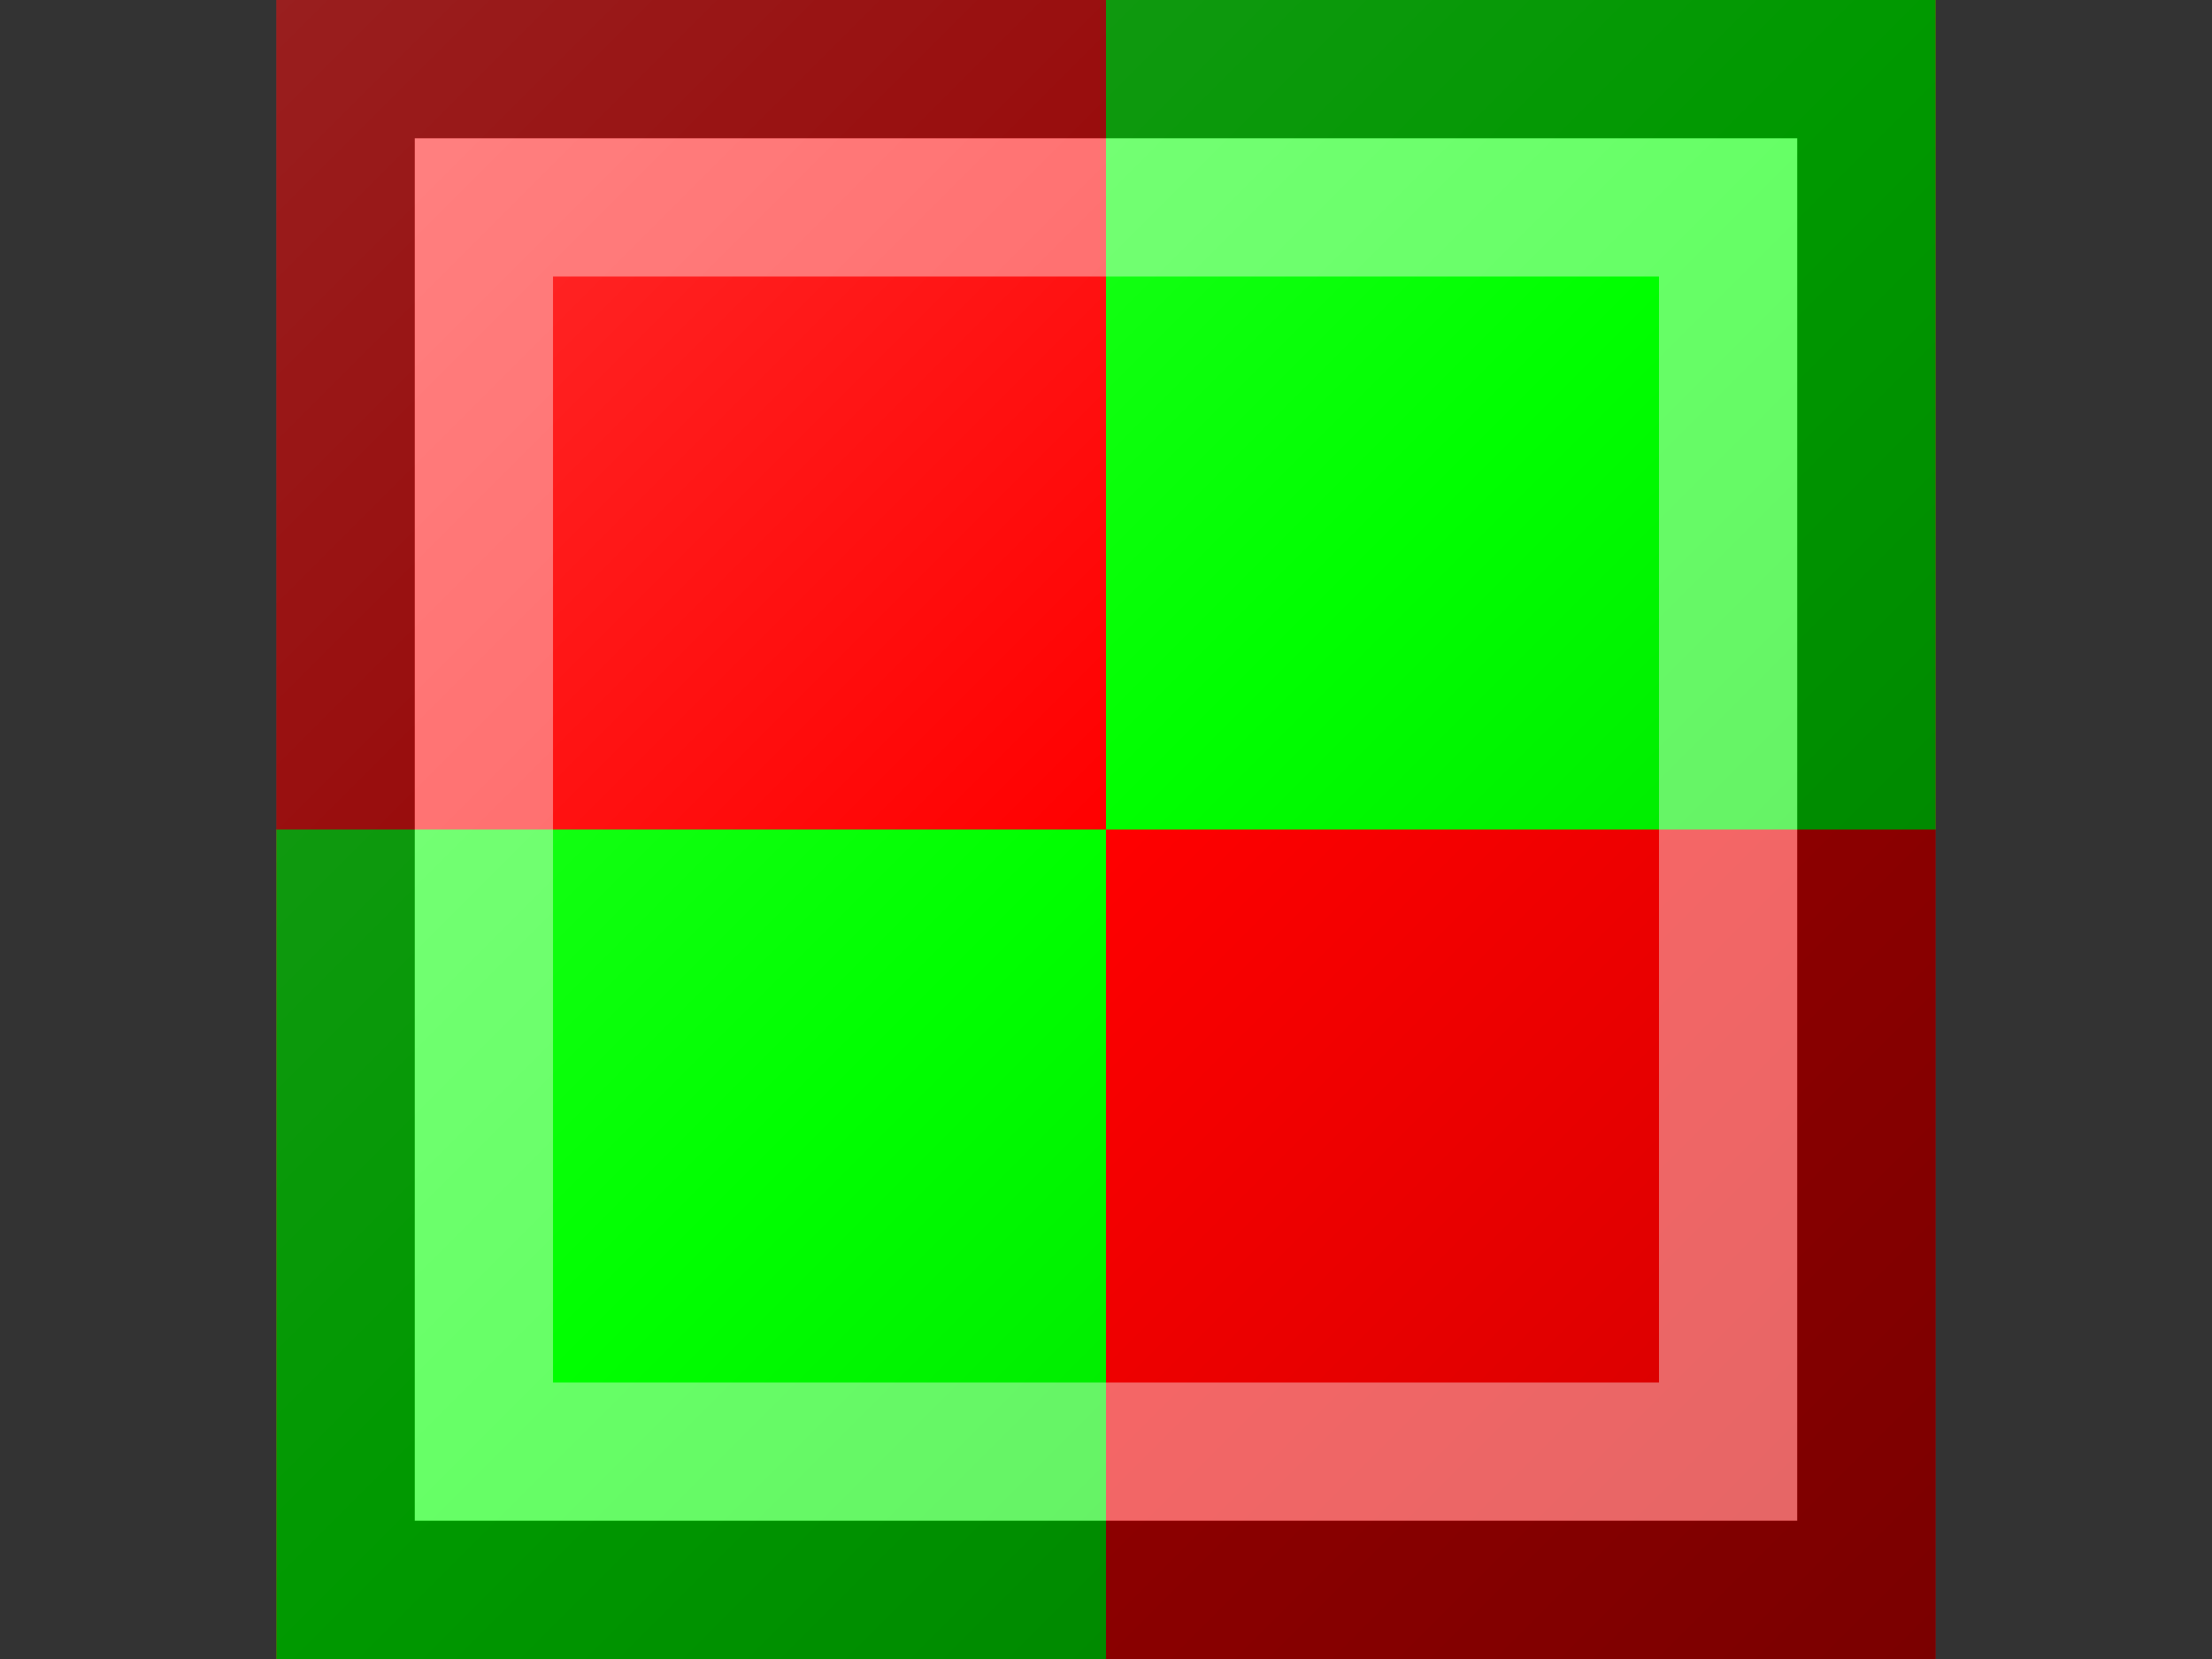 <?xml version="1.0"?>
<svg xmlns="http://www.w3.org/2000/svg" xmlns:xlink="http://www.w3.org/1999/xlink" version="1.1" width="480" height="360" viewBox="0 0 480 360">
<rect x="0" y="0" width="480" height="360" fill="#333333" stroke="none"/>
<!-- Generated by Kreative Vexillo v1.0 -->
<style>
.green{fill:rgb(0,255,0);}
.red{fill:rgb(255,0,0);}
</style>
<defs>
<linearGradient id="glaze" x1="0%" y1="0%" x2="100%" y2="100%">
<stop offset="0%" stop-color="rgb(255,255,255)" stop-opacity="0.2"/>
<stop offset="49.999%" stop-color="rgb(255,255,255)" stop-opacity="0.0"/>
<stop offset="50.001%" stop-color="rgb(0,0,0)" stop-opacity="0.0"/>
<stop offset="100%" stop-color="rgb(0,0,0)" stop-opacity="0.2"/>
</linearGradient>
</defs>
<g>
<rect x="60" y="0" width="360" height="360" class="red"/>
<rect x="240" y="0" width="180" height="180" class="green"/>
<rect x="60" y="180" width="180" height="180" class="green"/>
</g>
<g>
<rect x="60" y="0" width="360" height="360" fill="url(#glaze)"/>
<path d="M 90 30 L 390 30 L 390 330 L 90 330 Z M 120 60 L 120 300 L 360 300 L 360 60 Z" fill="rgb(255,255,255)" opacity="0.4"/>
<path d="M 60 0 L 420 0 L 420 360 L 60 360 Z M 90 30 L 90 330 L 390 330 L 390 30 Z" fill="rgb(0,0,0)" opacity="0.4"/>
</g>
</svg>
